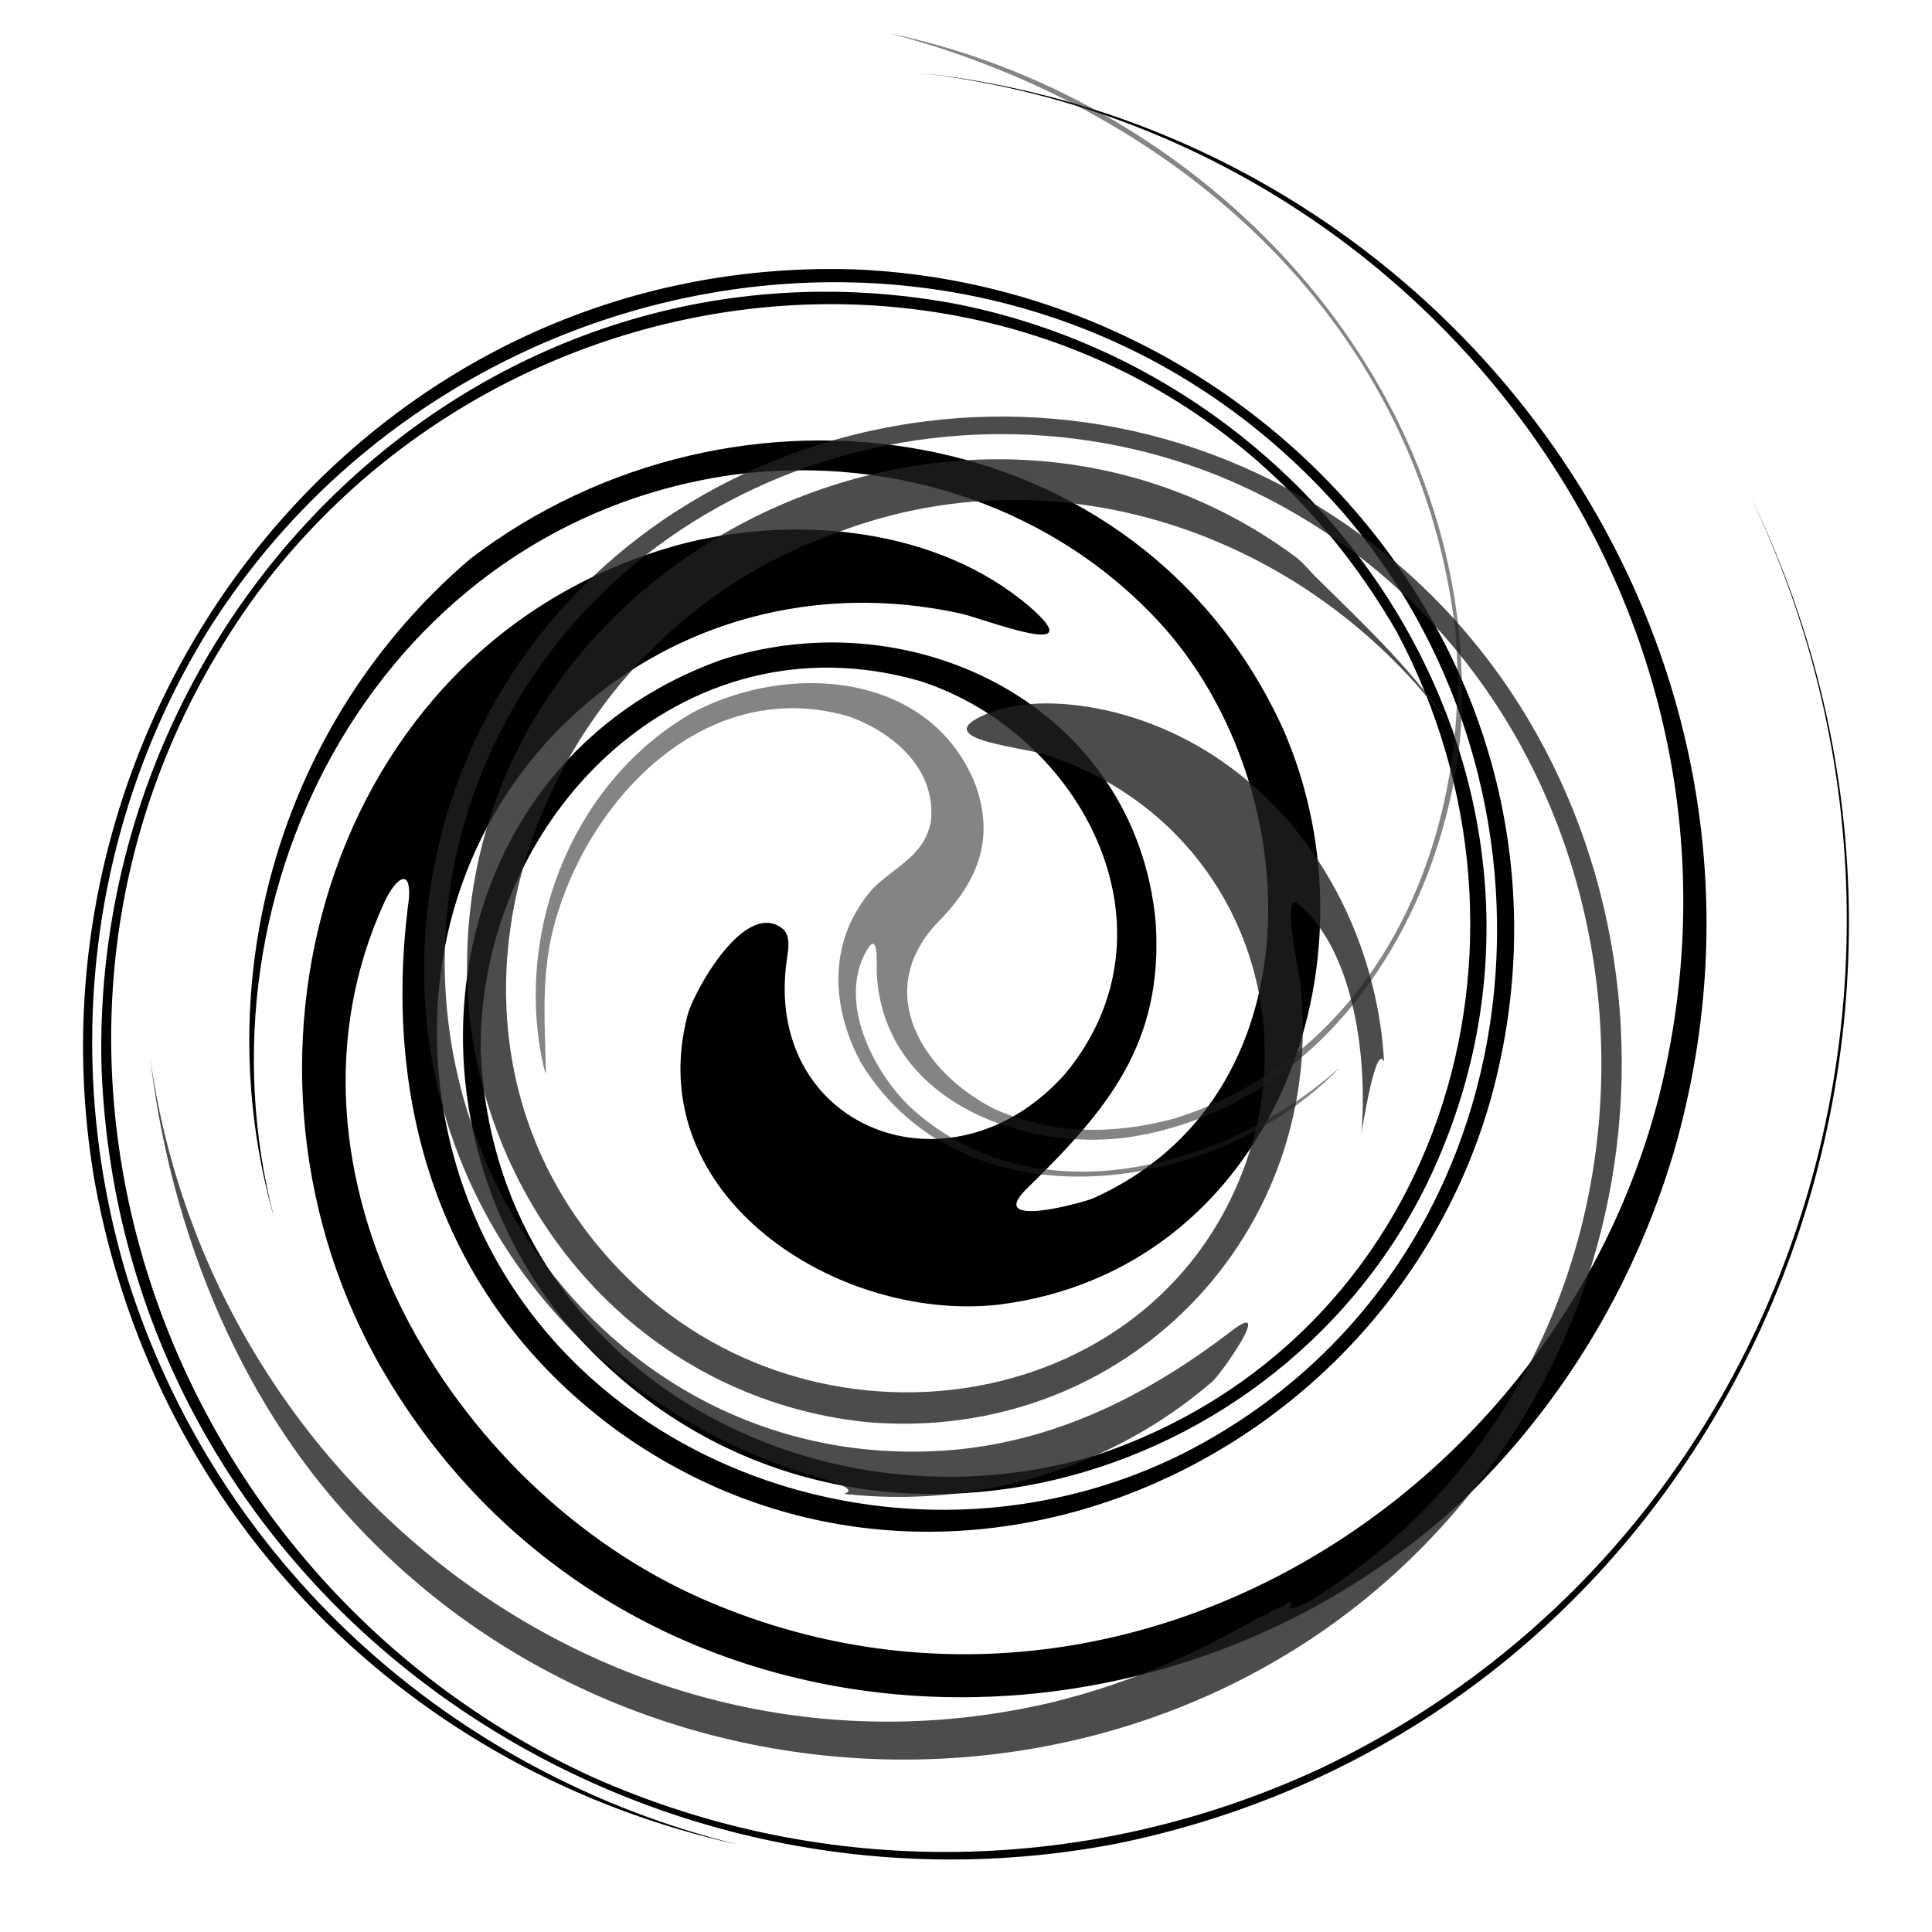 <?xml version="1.0" encoding="UTF-8" standalone="no"?><!DOCTYPE svg PUBLIC "-//W3C//DTD SVG 1.1//EN" "http://www.w3.org/Graphics/SVG/1.1/DTD/svg11.dtd"><svg width="100%" height="100%" viewBox="0 0 500 500" version="1.1" xmlns="http://www.w3.org/2000/svg" xmlns:xlink="http://www.w3.org/1999/xlink" xml:space="preserve" xmlns:serif="http://www.serif.com/" style="fill-rule:evenodd;clip-rule:evenodd;stroke-linejoin:round;stroke-miterlimit:2;"><g><path d="M378.218,388.648c25.875,-24.876 44.534,-55.703 54.833,-90.065c39.098,-134.172 -60.204,-265.889 -196.027,-279.82c128.035,14.141 225.3,136.193 192.033,266.113c-28.218,106.704 -143.49,173.947 -246.706,129.172c-65.686,-28.444 -115.061,-110.835 -82.732,-180.872c2.768,-5.758 6.773,-8.947 6.221,-0.645c-7.295,54.19 8.799,105.455 55.05,138.546c84.042,59.198 198.846,8.423 225.228,-87.747c29.193,-108.257 -56.822,-209.605 -165.668,-213.64c-126.334,-3.422 -217.127,115.167 -195.857,236.624c16.085,87.4 81.941,152.436 166.383,171.047c-74.618,-18.393 -135.064,-73.154 -158.074,-146.816c-17.012,-56.331 -10.014,-117.083 20.921,-167.318c64.289,-102.492 212.087,-124.509 294.043,-30.223c64.223,75.191 50.058,195.834 -40.829,242.727c-79.25,40.33 -183.014,-3.624 -193.302,-95.88c-8.163,-78.292 59.492,-137.594 134.853,-121.078c6.112,1.337 34.829,12.74 17.507,-2.085c-23.684,-19.948 -59.005,-23.306 -88.109,-16.3c-91.708,23.378 -124.371,131.998 -80.558,211.409c58.291,104.312 197.505,113.653 280.79,36.851Zm-256.484,-244.04c68.276,-52.119 172.925,-37.874 210.34,44.066c26.478,60.439 -2.915,140.051 -73.468,148.95c-41.699,4.759 -93.029,-28.057 -80.62,-75.087c1.74,-6.193 14.987,-30.167 24.723,-22.049c1.933,1.908 1.305,5.162 0.967,7.562c-6.555,43.889 42.423,63.265 72.083,29.756c30.771,-37.358 4.212,-87.932 -37.527,-101.517c-61.639,-17.83 -114.104,35.143 -113.831,95.252c2.988,81.295 84.96,127.254 159.169,105.108c89.51,-29.869 120.796,-132.561 77.97,-213.012c-65.576,-113.951 -221.371,-109.248 -295.266,-9.671c-77.131,106.107 -29.054,253.068 87.376,306.073c60.277,26.72 128.463,25.343 188.136,-2.392c123.349,-58.699 169.348,-207.971 111.181,-329.282c68.588,140.599 -6.032,316.091 -163.454,348.666c-129.429,25.23 -257.941,-65.737 -263.229,-200.449c-3.289,-119.049 99.728,-219.922 220.282,-198.09c102.975,19.755 170.234,130.573 122.472,228.377c-40.596,81.844 -153.162,110.054 -218.601,40.081c-50.906,-55.269 -38.071,-149.836 36.488,-176.266c50.348,-16.042 107.074,12.796 112.164,67.96c2.142,31.745 -12.958,49.067 -33.759,69.377c-9.768,10.042 14.818,3.245 17.443,2.15c58.433,-26.011 55.84,-105.31 18.659,-147.589c-27.791,-31.221 -69.772,-44.96 -110.859,-39.822c-90.92,12.233 -142.028,106.679 -119.626,192.428c-17.696,-62.081 1.724,-128.712 50.787,-170.58Z"/><path d="M304.282,429.589c-10.509,4.709 -21.344,8.402 -32.544,11.105c-111.916,26.04 -217.245,-55.635 -232.843,-166.758c4.662,40.119 20.009,81.167 45.885,112.288c80.876,97.341 238.969,92.049 307.776,-16.655c53.692,-85.178 25.932,-203.079 -67.188,-247.069c-83.789,-39.292 -188.685,2.836 -211.587,95.143c-17.868,73.734 25.294,142.345 95.952,164.123c0.277,0.094 13.992,3.482 8.578,4.837c34.489,3.863 69.16,-6.362 95.464,-29.081c2.331,-2.047 16.119,-21.703 4.926,-13.057c-20.741,15.875 -43.514,27.659 -69.825,30.559c-90.28,9.296 -154.128,-81.106 -127.818,-164.997c25.457,-80.278 116.652,-117.625 193.882,-87.054c118.78,48.347 133.713,215.17 31.291,286.614c-3.28,2.29 -7.216,5.21 -11.092,6.43c-3.049,1.057 0.935,-2.351 -1.782,-1.145c-9.845,4.662 -18.925,10.455 -29.075,14.717Zm-89.827,-290.9c-80.34,29.436 -116.292,137.503 -45.878,197.747c52.024,43.798 138.273,26.317 156.31,-43.542c10.299,-42.802 -13.138,-84.805 -55.04,-97.769c-6.701,-2.034 -31.202,-4.069 -13.111,-10.917c9.832,-3.441 21.676,-2.305 31.569,0.09c41.19,10.428 67.52,49.166 69.899,90.519c-2.142,-5.333 -5.692,17.698 -5.889,18.464c1.566,-17.651 -1.267,-46.665 -16.309,-59.322c-4.553,-3.808 0.244,17.949 0.44,19.873c7.542,64.756 -44.896,119.87 -111.99,114.226c-55.642,-5.685 -96.907,-50.581 -102.998,-105.356c-10.645,-114.615 125.44,-183.882 213.701,-118.684c2.026,1.503 3.51,3.456 5.292,5.238c13.518,13.321 26.446,25.357 36.908,41.579c-36.095,-51.86 -103.311,-76.148 -162.904,-52.146Z" style="fill:#221e1f;fill-opacity:0.8;"/><path d="M226.902,251.692c1.451,32.66 37.145,46.549 65.386,42.616c50.039,-7.839 80.262,-55.139 85.543,-102.545c7.29,-88.799 -62.96,-165.292 -147.288,-183.066c-0.321,-0.042 0.581,0.178 0.601,0.187c74.705,19.922 136.686,75.437 145.573,155.091c4.169,52.357 -19.404,108.714 -72.747,125.486c-15.871,4.268 -31.574,4.246 -46.743,-2.509c-18.465,-9.448 -31.252,-30.043 -14.991,-47.765c10.454,-10.49 15.407,-21.354 10.262,-35.997c-11.578,-29.293 -47.979,-31.904 -72.744,-19.036c-31.397,17.598 -46.779,56.594 -39.196,91.341c0.031,0.172 0.775,3.353 0.721,1.711c-0.264,-12 -1.148,-22.774 1.417,-34.829c7.747,-34.006 39.207,-68.186 77.157,-56.903c11.506,4.187 22.432,13.616 21.078,26.973c-1.617,8.998 -8.967,11.575 -14.898,17.371c-11.679,13.078 -11.261,30.2 -3.278,45.113c26.468,43.535 91.689,34.613 123.74,1.618c0.062,-0.07 -1.563,1.204 -2.143,1.772c-29.669,24.886 -77.685,37.04 -109.038,7.966c-9.409,-9.253 -18.385,-26.783 -11.241,-39.907c3.434,-6.312 2.744,3.23 2.829,5.312Z" style="fill:#221e1f;fill-opacity:0.55;"/></g></svg>